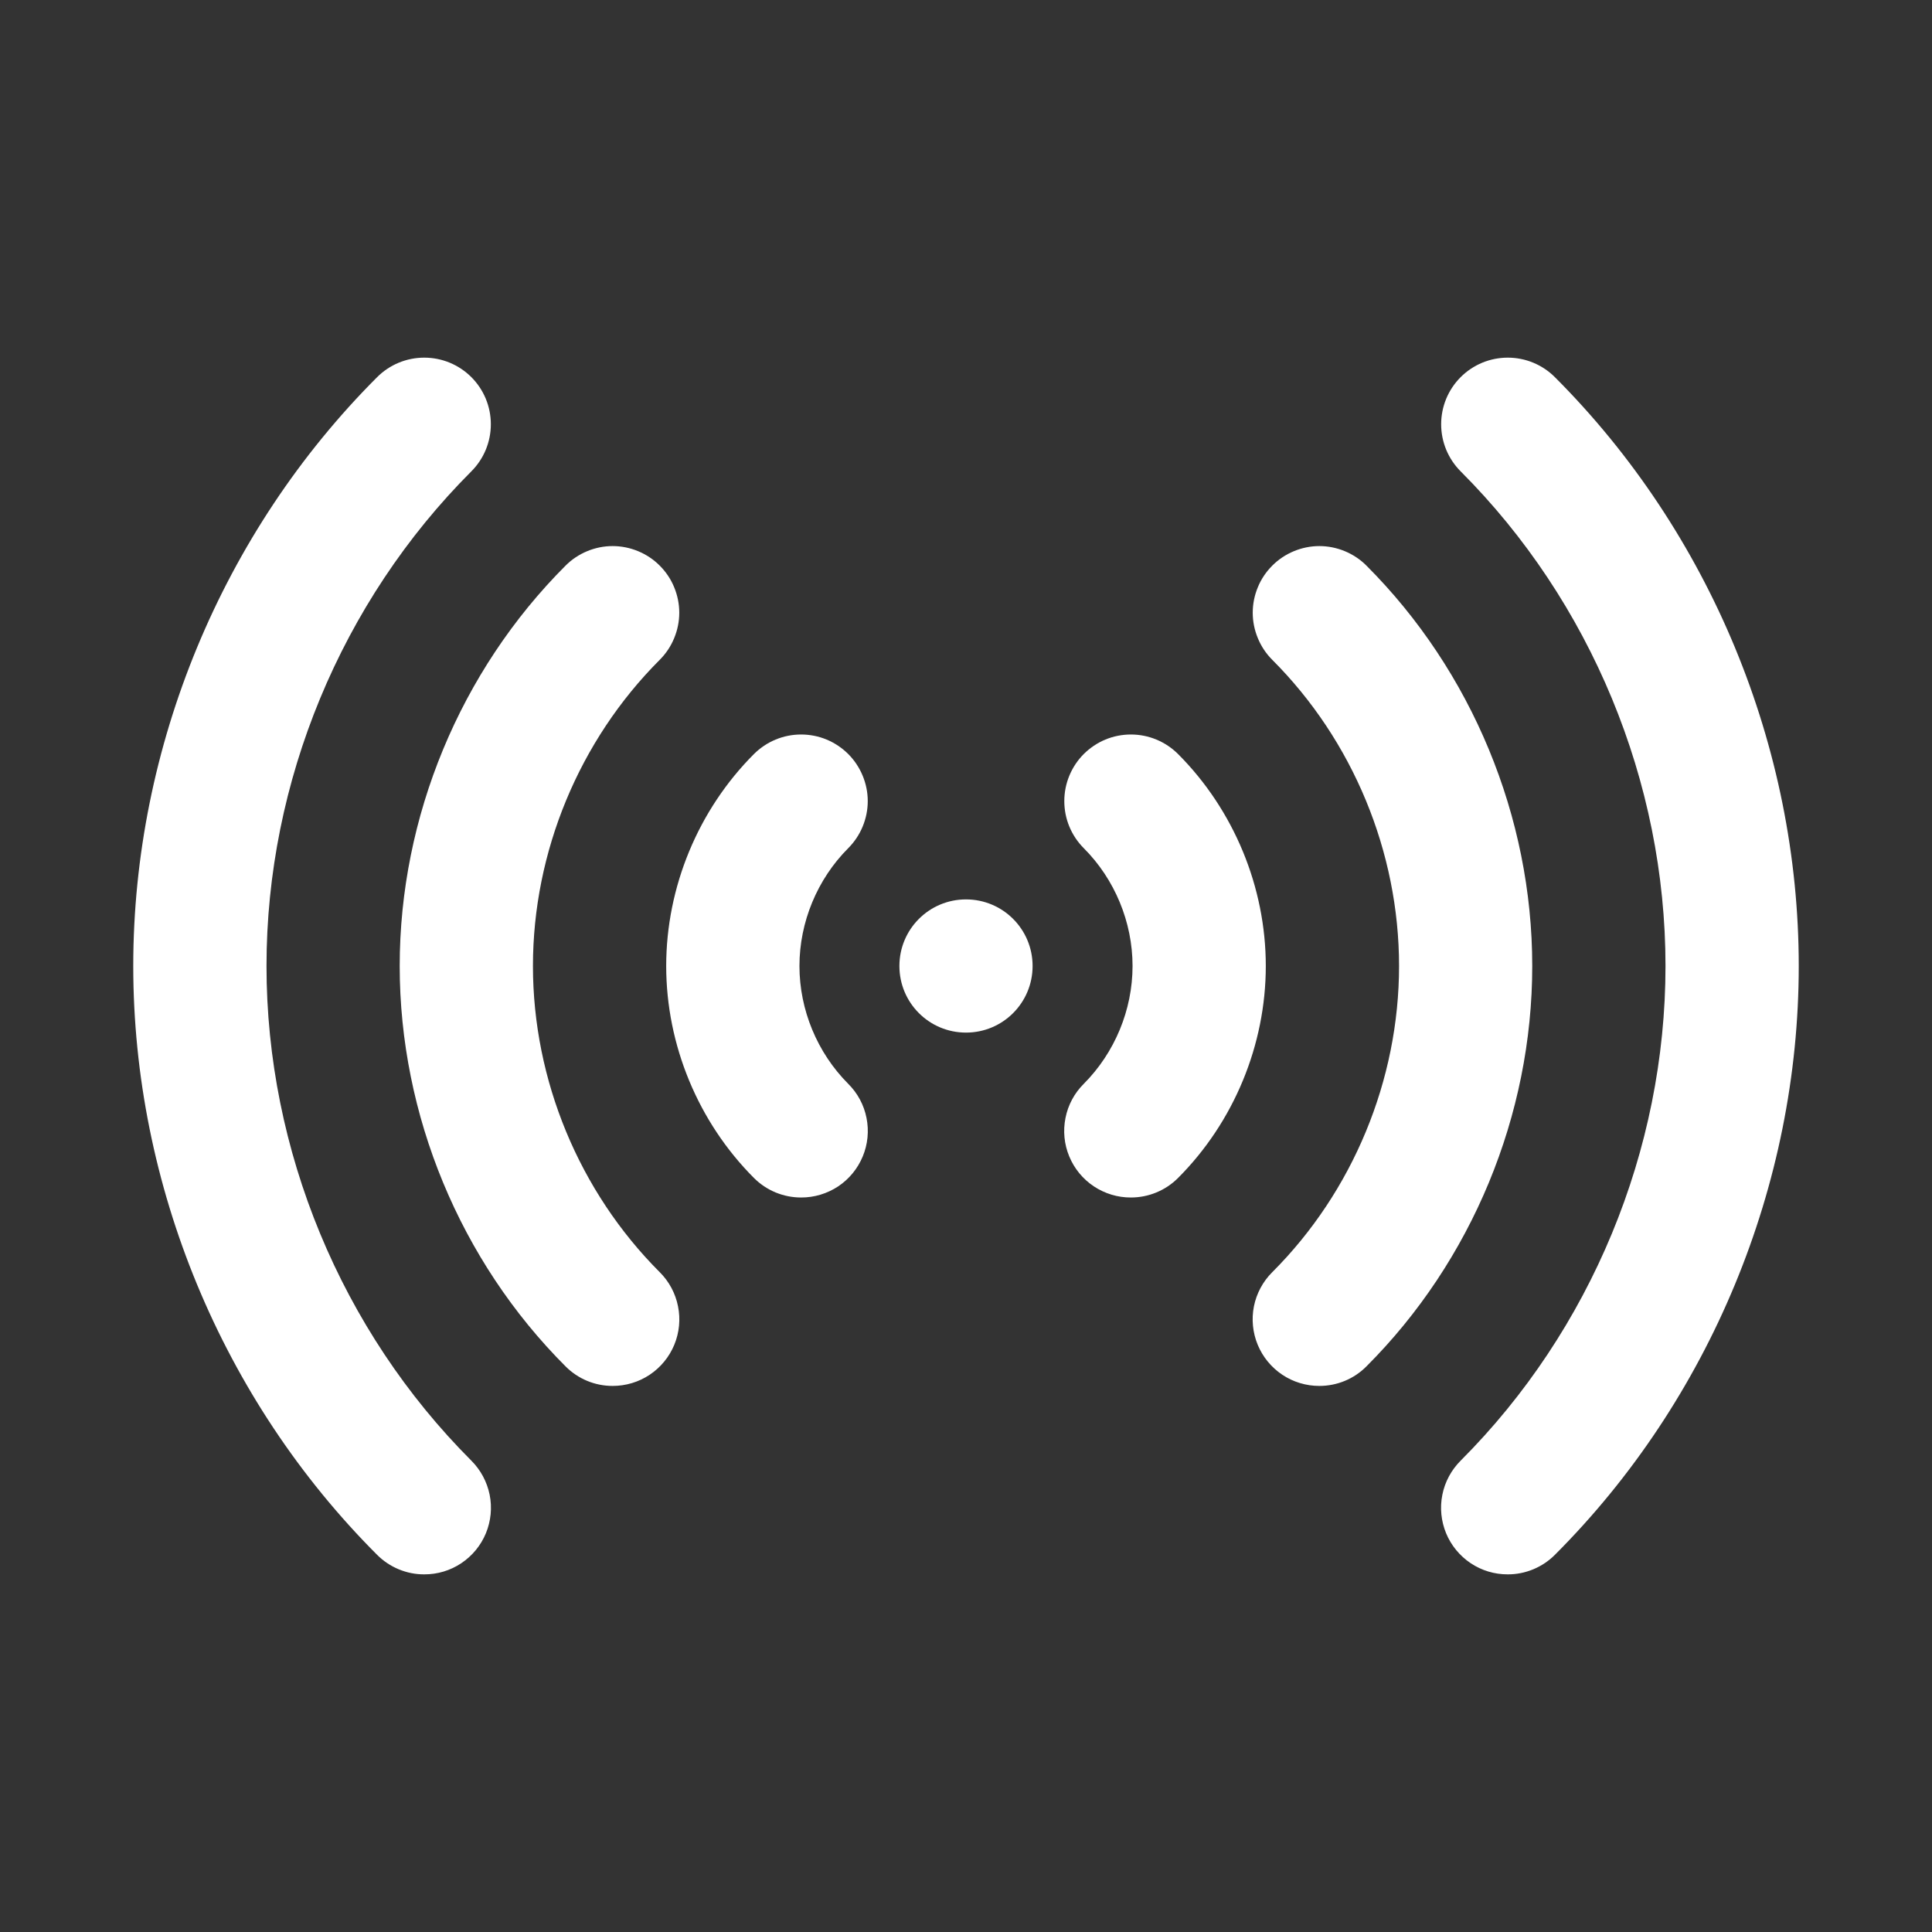 <svg width="34" height="34" viewBox="0 0 34 34" fill="none" xmlns="http://www.w3.org/2000/svg">
<rect x="0" y="0" width="34" height="34" fill="#333333" stroke="none"/>
<path d="M19.902 21.074C19.67 21.075 19.443 21.006 19.25 20.878C19.056 20.749 18.906 20.566 18.817 20.351C18.728 20.137 18.705 19.901 18.751 19.673C18.796 19.445 18.908 19.237 19.073 19.073C19.618 18.526 19.931 17.771 19.931 17C19.931 16.229 19.618 15.473 19.073 14.927C18.964 14.818 18.878 14.689 18.819 14.547C18.76 14.405 18.73 14.252 18.73 14.098C18.73 13.944 18.76 13.792 18.819 13.65C18.878 13.508 18.964 13.378 19.073 13.269C19.182 13.161 19.311 13.074 19.453 13.015C19.595 12.956 19.748 12.926 19.902 12.926C20.056 12.926 20.208 12.956 20.35 13.015C20.493 13.074 20.622 13.161 20.731 13.269C21.713 14.252 22.276 15.611 22.276 17C22.276 18.389 21.713 19.748 20.731 20.731C20.511 20.951 20.213 21.074 19.902 21.074Z" fill="white"/>
<path d="M23.218 24.39C22.986 24.39 22.759 24.322 22.566 24.193C22.373 24.064 22.223 23.881 22.134 23.667C22.045 23.452 22.022 23.216 22.067 22.989C22.113 22.761 22.225 22.552 22.39 22.388C23.808 20.97 24.621 19.006 24.621 17C24.621 14.994 23.808 13.03 22.39 11.612C22.281 11.503 22.194 11.373 22.136 11.231C22.077 11.089 22.046 10.937 22.046 10.783C22.046 10.629 22.077 10.476 22.136 10.334C22.194 10.192 22.281 10.063 22.39 9.954C22.498 9.845 22.628 9.759 22.77 9.7C22.912 9.641 23.065 9.61 23.218 9.61C23.372 9.61 23.525 9.641 23.667 9.7C23.809 9.759 23.939 9.845 24.047 9.954C25.902 11.809 26.965 14.377 26.965 17C26.965 19.623 25.902 22.192 24.047 24.046C23.939 24.155 23.81 24.242 23.667 24.301C23.525 24.36 23.372 24.39 23.218 24.39Z" fill="white"/>
<path d="M26.534 27.706C26.302 27.707 26.075 27.639 25.882 27.51C25.689 27.381 25.538 27.198 25.449 26.983C25.361 26.769 25.337 26.533 25.383 26.305C25.428 26.078 25.541 25.869 25.705 25.705C27.996 23.413 29.31 20.241 29.31 17C29.31 13.759 27.996 10.587 25.705 8.295C25.596 8.186 25.51 8.057 25.451 7.915C25.392 7.772 25.362 7.62 25.362 7.466C25.362 7.312 25.392 7.16 25.451 7.017C25.51 6.875 25.596 6.746 25.705 6.637C25.814 6.528 25.943 6.442 26.085 6.383C26.228 6.324 26.38 6.294 26.534 6.294C26.688 6.294 26.84 6.324 26.983 6.383C27.125 6.442 27.254 6.528 27.363 6.637C30.091 9.365 31.655 13.143 31.655 17C31.655 20.857 30.091 24.635 27.363 27.363C27.254 27.472 27.125 27.558 26.983 27.617C26.84 27.676 26.688 27.707 26.534 27.706ZM14.098 21.074C13.944 21.074 13.792 21.044 13.649 20.985C13.507 20.926 13.378 20.84 13.269 20.731C12.287 19.748 11.724 18.389 11.724 17C11.724 15.611 12.287 14.252 13.269 13.269C13.378 13.161 13.507 13.074 13.65 13.015C13.792 12.956 13.944 12.926 14.098 12.926C14.252 12.926 14.405 12.956 14.547 13.015C14.689 13.074 14.818 13.161 14.927 13.269C15.036 13.378 15.122 13.508 15.181 13.65C15.24 13.792 15.271 13.944 15.271 14.098C15.271 14.252 15.24 14.405 15.181 14.547C15.122 14.689 15.036 14.818 14.927 14.927C14.382 15.473 14.069 16.229 14.069 17C14.069 17.771 14.382 18.526 14.927 19.073C15.092 19.237 15.204 19.445 15.249 19.673C15.295 19.901 15.272 20.137 15.183 20.351C15.094 20.566 14.944 20.749 14.751 20.878C14.557 21.006 14.33 21.075 14.098 21.074Z" fill="white"/>
<path d="M10.781 24.39C10.627 24.39 10.475 24.36 10.333 24.301C10.191 24.242 10.061 24.155 9.953 24.046C8.098 22.192 7.034 19.623 7.034 17C7.034 14.377 8.098 11.809 9.953 9.954C10.061 9.845 10.191 9.759 10.333 9.7C10.475 9.641 10.627 9.61 10.781 9.61C10.935 9.61 11.088 9.641 11.23 9.7C11.372 9.759 11.502 9.845 11.61 9.954C11.719 10.063 11.806 10.192 11.864 10.334C11.923 10.476 11.954 10.629 11.954 10.783C11.954 10.937 11.923 11.089 11.864 11.231C11.806 11.373 11.719 11.503 11.61 11.612C10.192 13.03 9.379 14.994 9.379 17C9.379 19.006 10.192 20.97 11.61 22.388C11.775 22.552 11.887 22.761 11.932 22.989C11.978 23.216 11.955 23.452 11.866 23.667C11.777 23.881 11.627 24.064 11.434 24.193C11.241 24.322 11.014 24.39 10.781 24.39Z" fill="white"/>
<path d="M7.466 27.706C7.312 27.707 7.159 27.676 7.017 27.617C6.875 27.558 6.746 27.472 6.637 27.363C3.909 24.635 2.345 20.857 2.345 17C2.345 13.143 3.909 9.365 6.637 6.637C6.746 6.528 6.875 6.442 7.017 6.383C7.16 6.324 7.312 6.294 7.466 6.294C7.62 6.294 7.772 6.324 7.915 6.383C8.057 6.442 8.186 6.528 8.295 6.637C8.404 6.746 8.49 6.875 8.549 7.017C8.608 7.16 8.638 7.312 8.638 7.466C8.638 7.62 8.608 7.772 8.549 7.915C8.49 8.057 8.404 8.186 8.295 8.295C6.004 10.587 4.69 13.759 4.69 17C4.69 20.241 6.004 23.413 8.295 25.705C8.459 25.869 8.571 26.078 8.617 26.305C8.663 26.533 8.639 26.769 8.551 26.983C8.462 27.198 8.311 27.381 8.118 27.51C7.925 27.639 7.698 27.707 7.466 27.706Z" fill="white"/>
<path d="M17 18.172C17.648 18.172 18.172 17.648 18.172 17C18.172 16.352 17.648 15.828 17 15.828C16.352 15.828 15.828 16.352 15.828 17C15.828 17.648 16.352 18.172 17 18.172Z" fill="white"/>
</svg>
